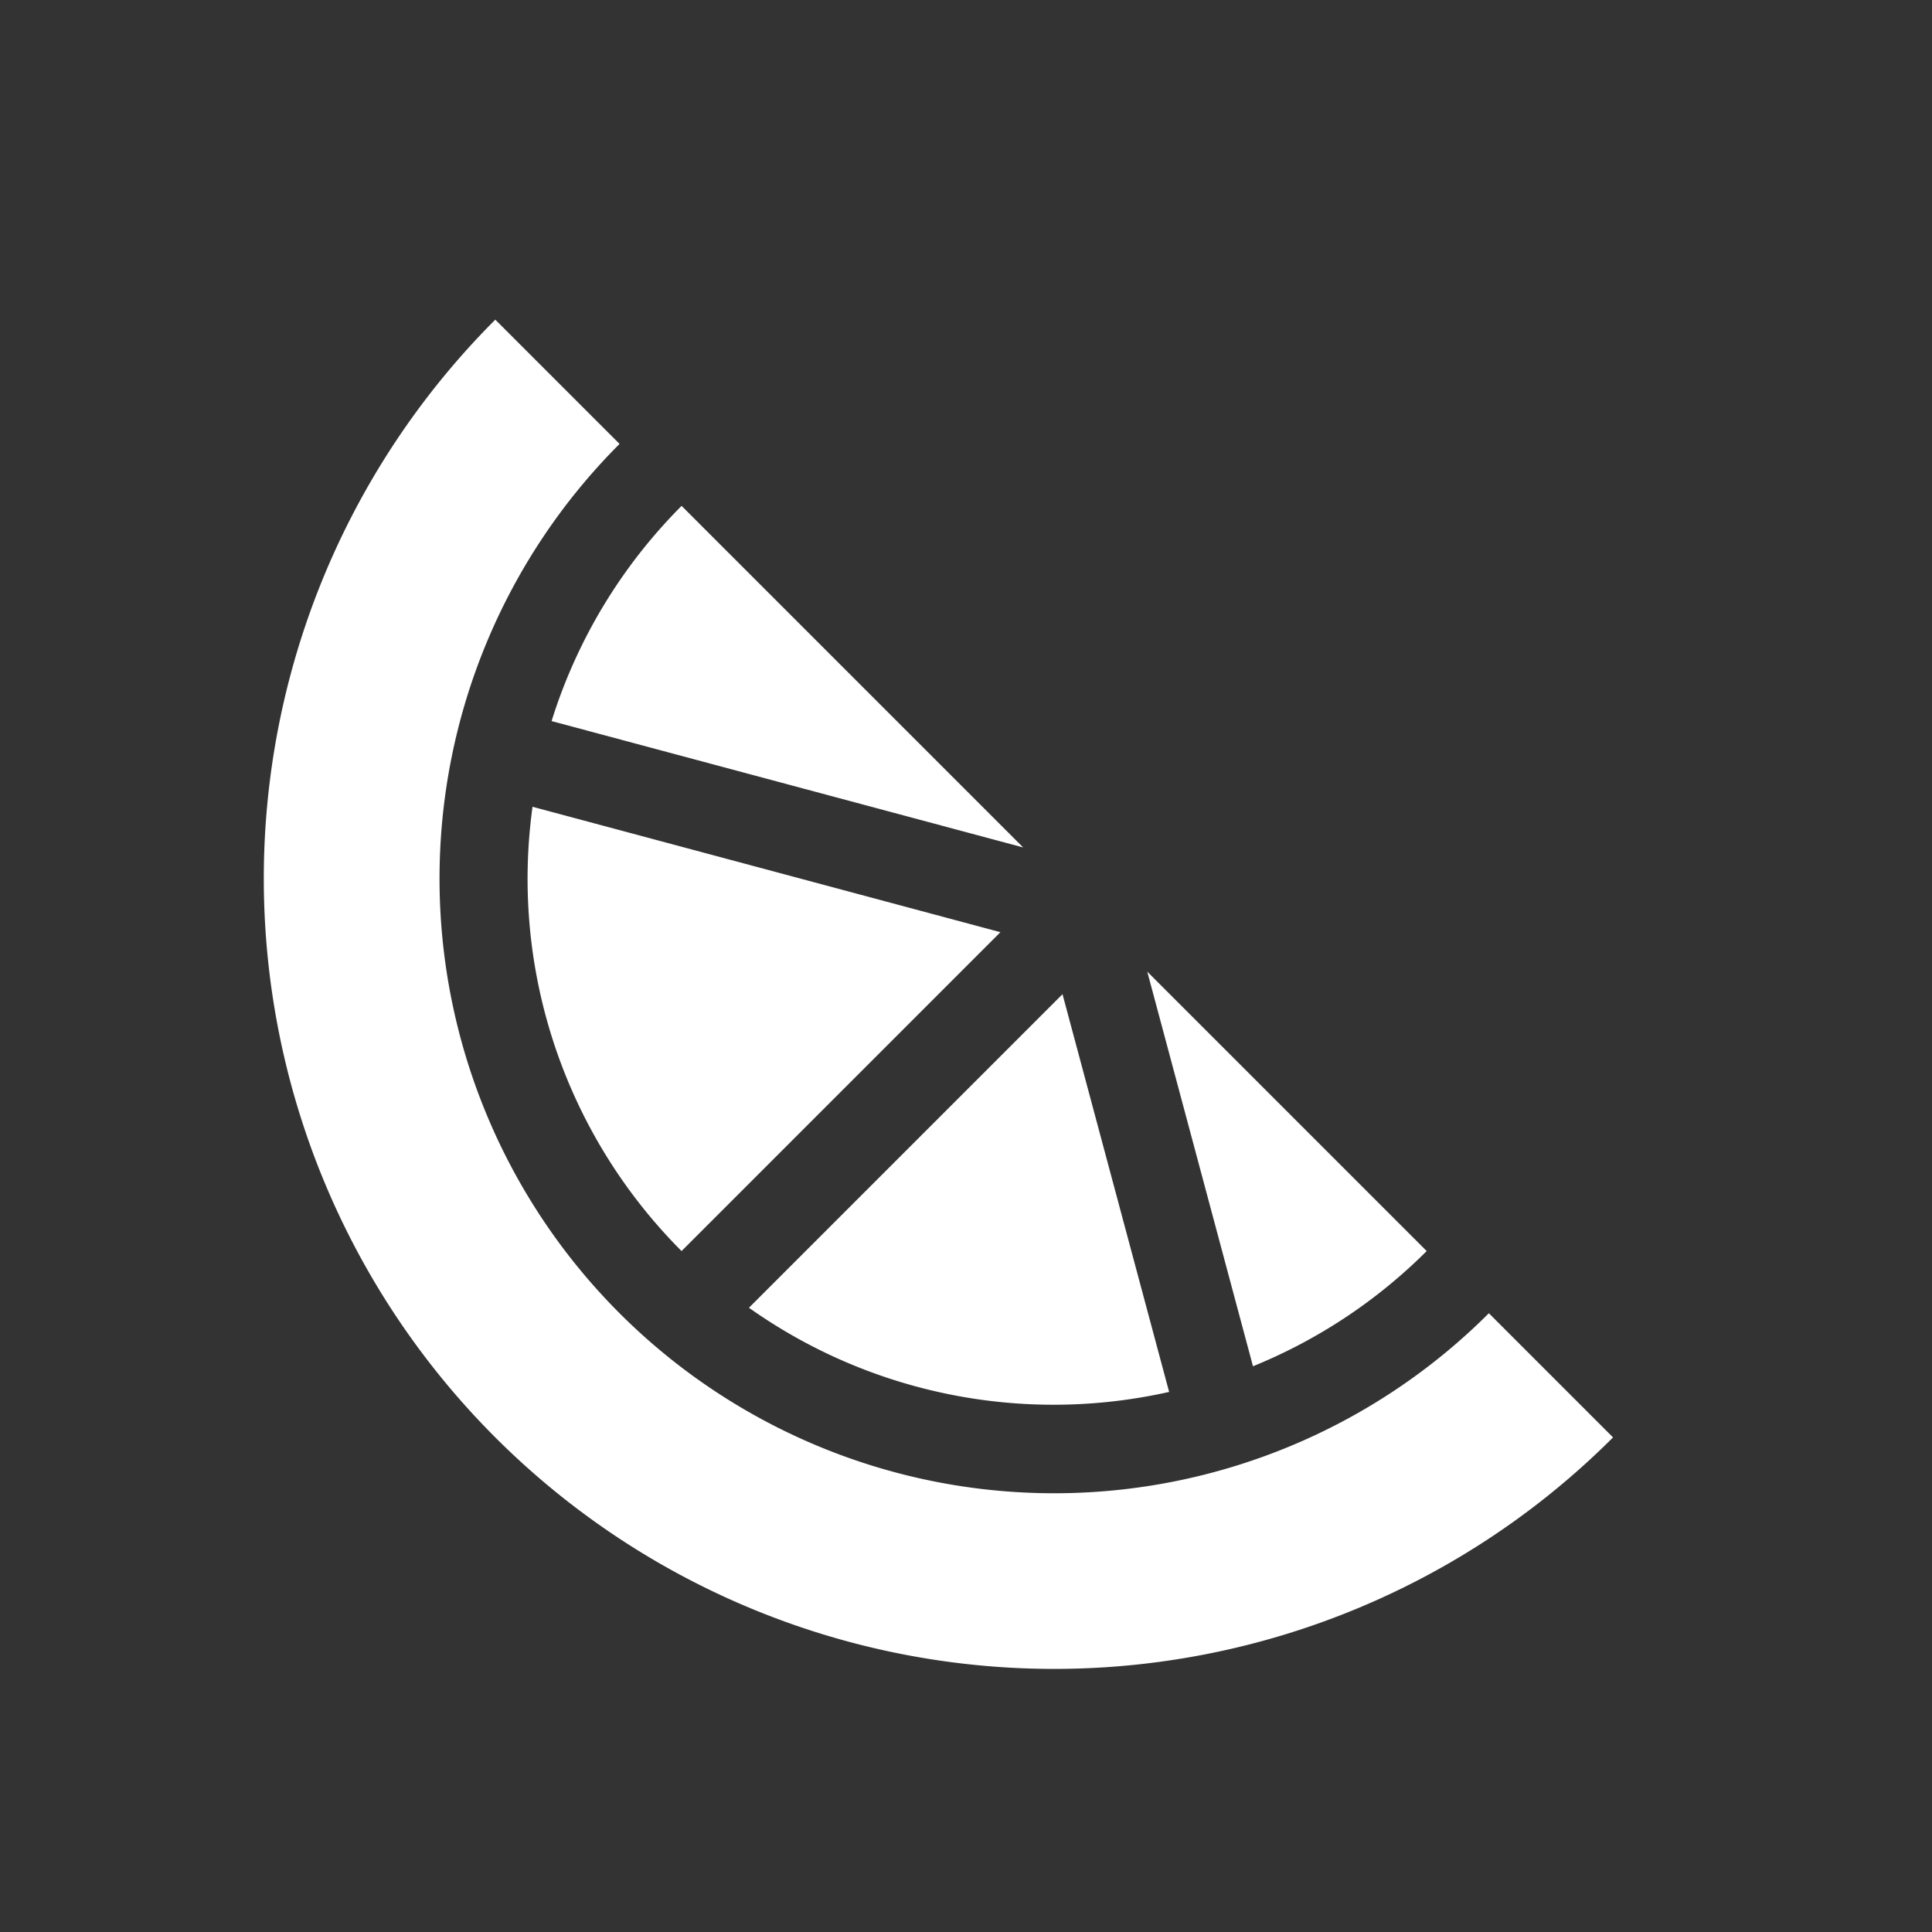 <?xml version="1.0" encoding="UTF-8" standalone="no"?>
<!-- Created with Inkscape (http://www.inkscape.org/) -->
<svg id="svg7384" xmlns:rdf="http://www.w3.org/1999/02/22-rdf-syntax-ns#" style="enable-background:new" xmlns="http://www.w3.org/2000/svg" xmlns:osb="http://www.openswatchbook.org/uri/2009/osb" height="22" width="22" version="1.1" xmlns:cc="http://creativecommons.org/ns#" xmlns:dc="http://purl.org/dc/elements/1.1/">
 <rect width="100%" height="100%" fill="#333333" stroke="none"/>
 <title id="title8473">Paper Symbolic Icon Theme</title>
 <defs id="defs7386">
  <filter id="filter7554" style="color-interpolation-filters:sRGB">
   <feBlend id="feBlend7556" in2="BackgroundImage" mode="darken"/>
  </filter>
 </defs>
 <g id="layer9" transform="translate(-265 419)">
  <path id="path4170" d="m270.64-415.36a9 9 0 0 0 0 12.728 9 9 0 0 0 12.728 0l-1.414-1.414a7 7 0 0 1 -9.899 0 7 7 0 0 1 0 -9.899l-1.414-1.414zm2.121 2.121a6 6 0 0 0 -1.48 2.45l5.37 1.439-3.889-3.889zm-1.697 3.426a6 6 0 0 0 1.697 5.059l3.631-3.631-5.328-1.428zm2.465 5.705a6 6 0 0 0 4.784 0.958l-1.214-4.529-3.57 3.57zm4.535-3.828 1.204 4.494a6 6 0 0 0 1.978 -1.312l-3.182-3.182z" fill="#fff"/>
 </g>
</svg>
